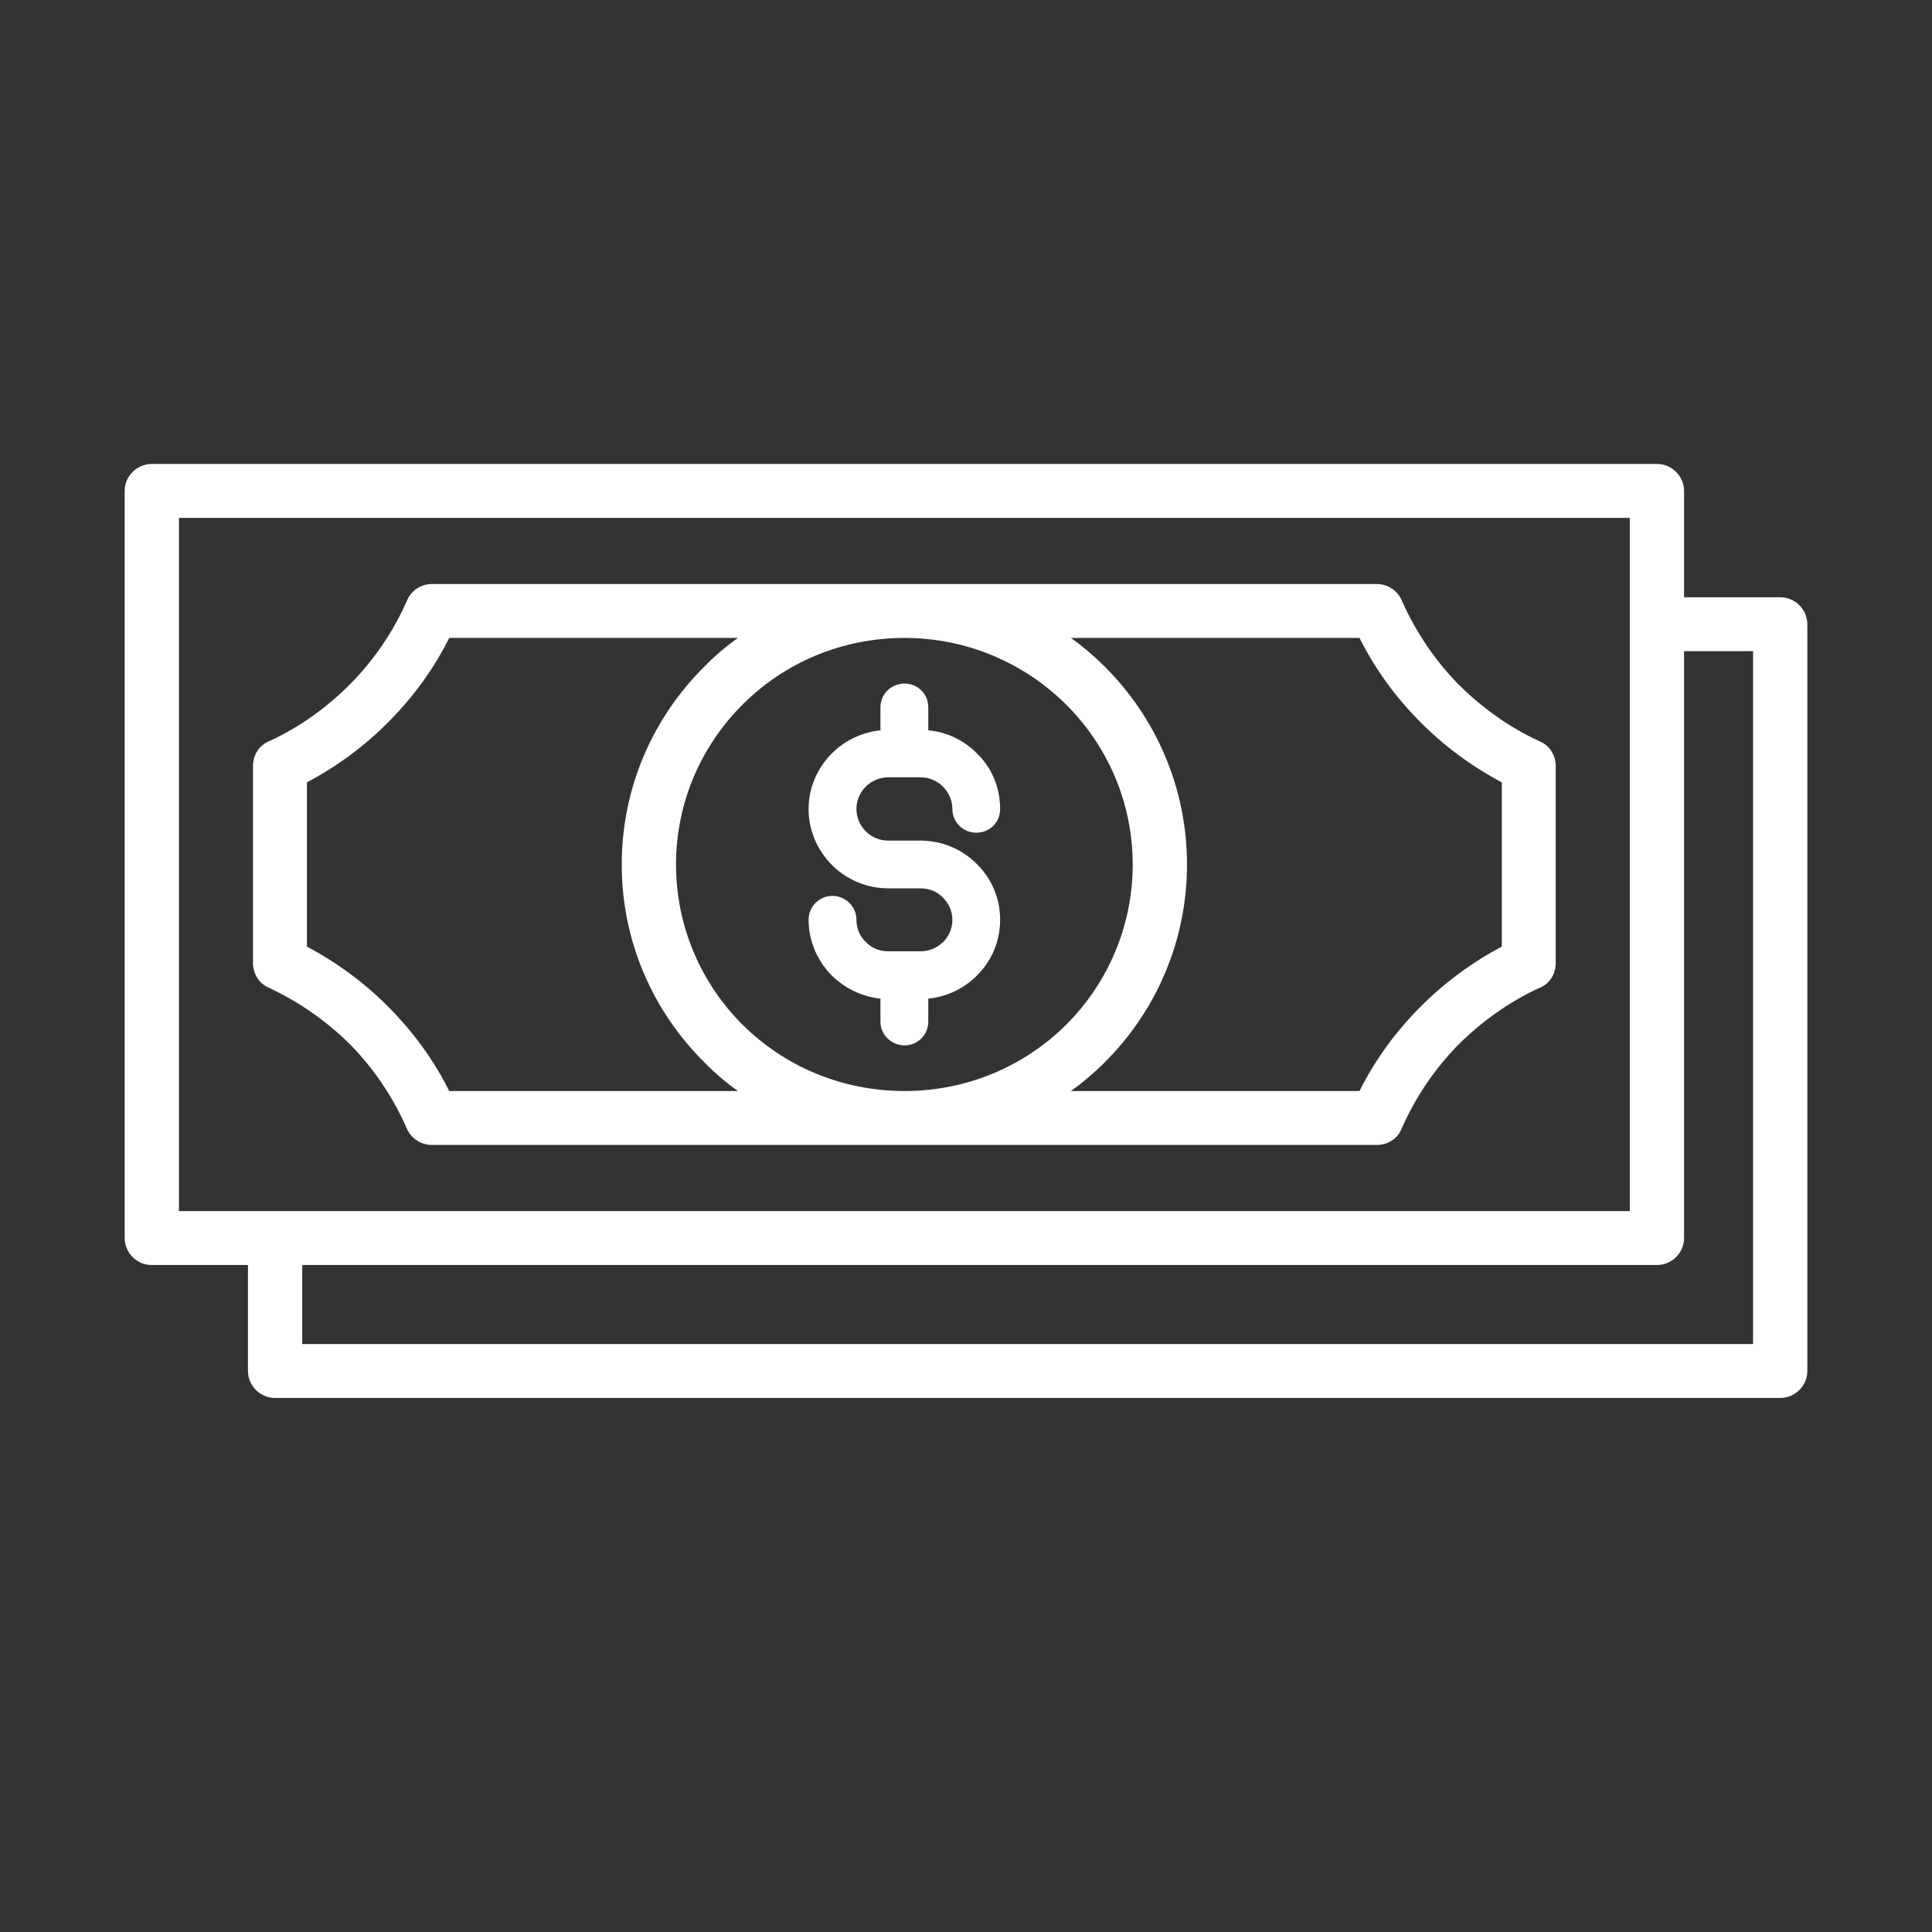 <?xml version="1.0" encoding="UTF-8"?>
<svg xmlns="http://www.w3.org/2000/svg" xmlns:xlink="http://www.w3.org/1999/xlink" width="21px" height="21px" viewBox="0 0 21 21" version="1.1">
<rect x="0" y="0" width="21" height="21" fill="#333333" stroke="none"/>
<defs>
<clipPath id="clip1">
  <path d="M 1.355 5.039 L 19.645 5.039 L 19.645 15.199 L 1.355 15.199 Z M 1.355 5.039 "/>
</clipPath>
</defs>
<g id="surface1">
<g clip-path="url(#clip1)" clip-rule="nonzero">
<path style=" stroke:none;fill-rule:nonzero;fill:rgb(100%,100%,100%);fill-opacity:1;" d="M 4.418 12.258 C 4.461 12.367 4.57 12.445 4.695 12.445 L 14.965 12.445 C 15.082 12.445 15.191 12.379 15.234 12.27 C 15.383 11.93 15.59 11.625 15.844 11.363 C 16.098 11.109 16.395 10.895 16.723 10.742 C 16.836 10.703 16.91 10.594 16.91 10.469 L 16.91 8.324 C 16.91 8.215 16.848 8.105 16.738 8.059 C 16.402 7.906 16.102 7.688 15.844 7.43 C 15.594 7.172 15.391 6.871 15.242 6.539 C 15.199 6.426 15.09 6.348 14.965 6.348 L 4.695 6.348 C 4.582 6.348 4.473 6.414 4.426 6.523 C 4.277 6.863 4.07 7.168 3.812 7.43 C 3.562 7.684 3.266 7.898 2.938 8.051 C 2.824 8.094 2.75 8.199 2.75 8.324 L 2.75 10.469 C 2.75 10.578 2.812 10.688 2.918 10.734 C 3.254 10.891 3.559 11.105 3.816 11.363 C 4.066 11.621 4.27 11.922 4.418 12.258 Z M 9.832 6.934 C 10.516 6.934 11.137 7.211 11.586 7.656 C 12.035 8.102 12.312 8.719 12.312 9.398 C 12.312 10.074 12.035 10.695 11.586 11.141 C 11.137 11.586 10.516 11.859 9.832 11.859 C 9.145 11.859 8.523 11.586 8.074 11.141 C 7.625 10.695 7.348 10.074 7.348 9.398 C 7.348 8.719 7.625 8.102 8.074 7.656 C 8.523 7.207 9.145 6.934 9.832 6.934 Z M 15.426 7.836 C 15.688 8.102 15.992 8.328 16.324 8.504 L 16.324 10.289 C 15.992 10.465 15.688 10.691 15.426 10.957 C 15.164 11.223 14.945 11.523 14.777 11.859 L 11.641 11.859 C 11.77 11.766 11.891 11.664 12.004 11.551 C 12.559 11 12.902 10.238 12.902 9.398 C 12.902 8.555 12.559 7.793 12.004 7.242 C 11.891 7.129 11.77 7.027 11.641 6.934 L 14.777 6.934 C 14.945 7.27 15.164 7.57 15.426 7.836 Z M 3.336 8.504 C 3.668 8.328 3.973 8.102 4.234 7.836 C 4.496 7.57 4.715 7.27 4.883 6.934 L 8.02 6.934 C 7.891 7.027 7.77 7.129 7.66 7.242 C 7.102 7.793 6.758 8.555 6.758 9.398 C 6.758 10.238 7.102 11 7.66 11.551 C 7.77 11.664 7.891 11.766 8.02 11.859 L 4.883 11.859 C 4.715 11.523 4.496 11.223 4.234 10.957 C 3.973 10.691 3.668 10.465 3.336 10.289 Z M 10.25 10.242 C 10.312 10.18 10.352 10.094 10.352 10 C 10.352 9.902 10.312 9.82 10.25 9.758 C 10.188 9.691 10.102 9.656 10.004 9.656 L 9.656 9.656 C 9.418 9.656 9.199 9.559 9.043 9.402 C 8.887 9.246 8.789 9.031 8.789 8.793 C 8.789 8.559 8.887 8.344 9.043 8.188 C 9.18 8.051 9.363 7.961 9.57 7.938 L 9.57 7.688 C 9.57 7.543 9.688 7.43 9.832 7.43 C 9.977 7.43 10.09 7.543 10.09 7.688 L 10.09 7.938 C 10.293 7.957 10.48 8.047 10.617 8.188 C 10.777 8.34 10.871 8.555 10.871 8.793 C 10.871 8.938 10.758 9.051 10.613 9.051 C 10.469 9.051 10.352 8.938 10.352 8.793 C 10.352 8.699 10.312 8.613 10.25 8.551 C 10.188 8.488 10.102 8.449 10.004 8.449 L 9.832 8.449 C 9.832 8.449 9.832 8.449 9.828 8.449 L 9.656 8.449 C 9.559 8.449 9.473 8.488 9.41 8.551 C 9.348 8.613 9.309 8.699 9.309 8.793 C 9.309 8.887 9.348 8.973 9.41 9.035 C 9.473 9.102 9.562 9.137 9.656 9.137 L 10.004 9.137 C 10.246 9.137 10.461 9.234 10.617 9.391 C 10.777 9.547 10.871 9.762 10.871 9.996 C 10.871 10.234 10.777 10.449 10.617 10.605 L 10.602 10.621 C 10.465 10.75 10.285 10.836 10.09 10.855 L 10.09 11.105 C 10.09 11.246 9.977 11.363 9.832 11.363 C 9.688 11.363 9.57 11.246 9.57 11.105 L 9.57 10.855 C 9.363 10.832 9.184 10.742 9.043 10.605 C 8.887 10.449 8.789 10.234 8.789 9.996 C 8.789 9.855 8.906 9.738 9.047 9.738 C 9.191 9.738 9.309 9.855 9.309 9.996 C 9.309 10.094 9.348 10.18 9.41 10.238 C 9.473 10.305 9.559 10.34 9.656 10.34 L 10.004 10.34 C 10.094 10.34 10.176 10.309 10.238 10.25 Z M 19.352 6.492 L 18.305 6.492 L 18.305 5.336 C 18.305 5.176 18.172 5.043 18.012 5.043 L 1.648 5.043 C 1.488 5.043 1.355 5.176 1.355 5.336 L 1.355 13.457 C 1.355 13.617 1.488 13.75 1.648 13.75 L 2.695 13.75 L 2.695 14.902 C 2.695 15.062 2.828 15.195 2.988 15.195 L 19.352 15.195 C 19.512 15.195 19.645 15.062 19.645 14.902 L 19.645 6.785 C 19.645 6.625 19.512 6.492 19.352 6.492 Z M 1.945 5.629 L 17.715 5.629 L 17.715 13.164 L 1.945 13.164 Z M 19.055 14.609 L 3.285 14.609 L 3.285 13.75 L 18.012 13.75 C 18.172 13.75 18.305 13.617 18.305 13.457 L 18.305 7.078 L 19.055 7.078 Z M 19.055 14.609 "/>
</g>
</g>
</svg>

